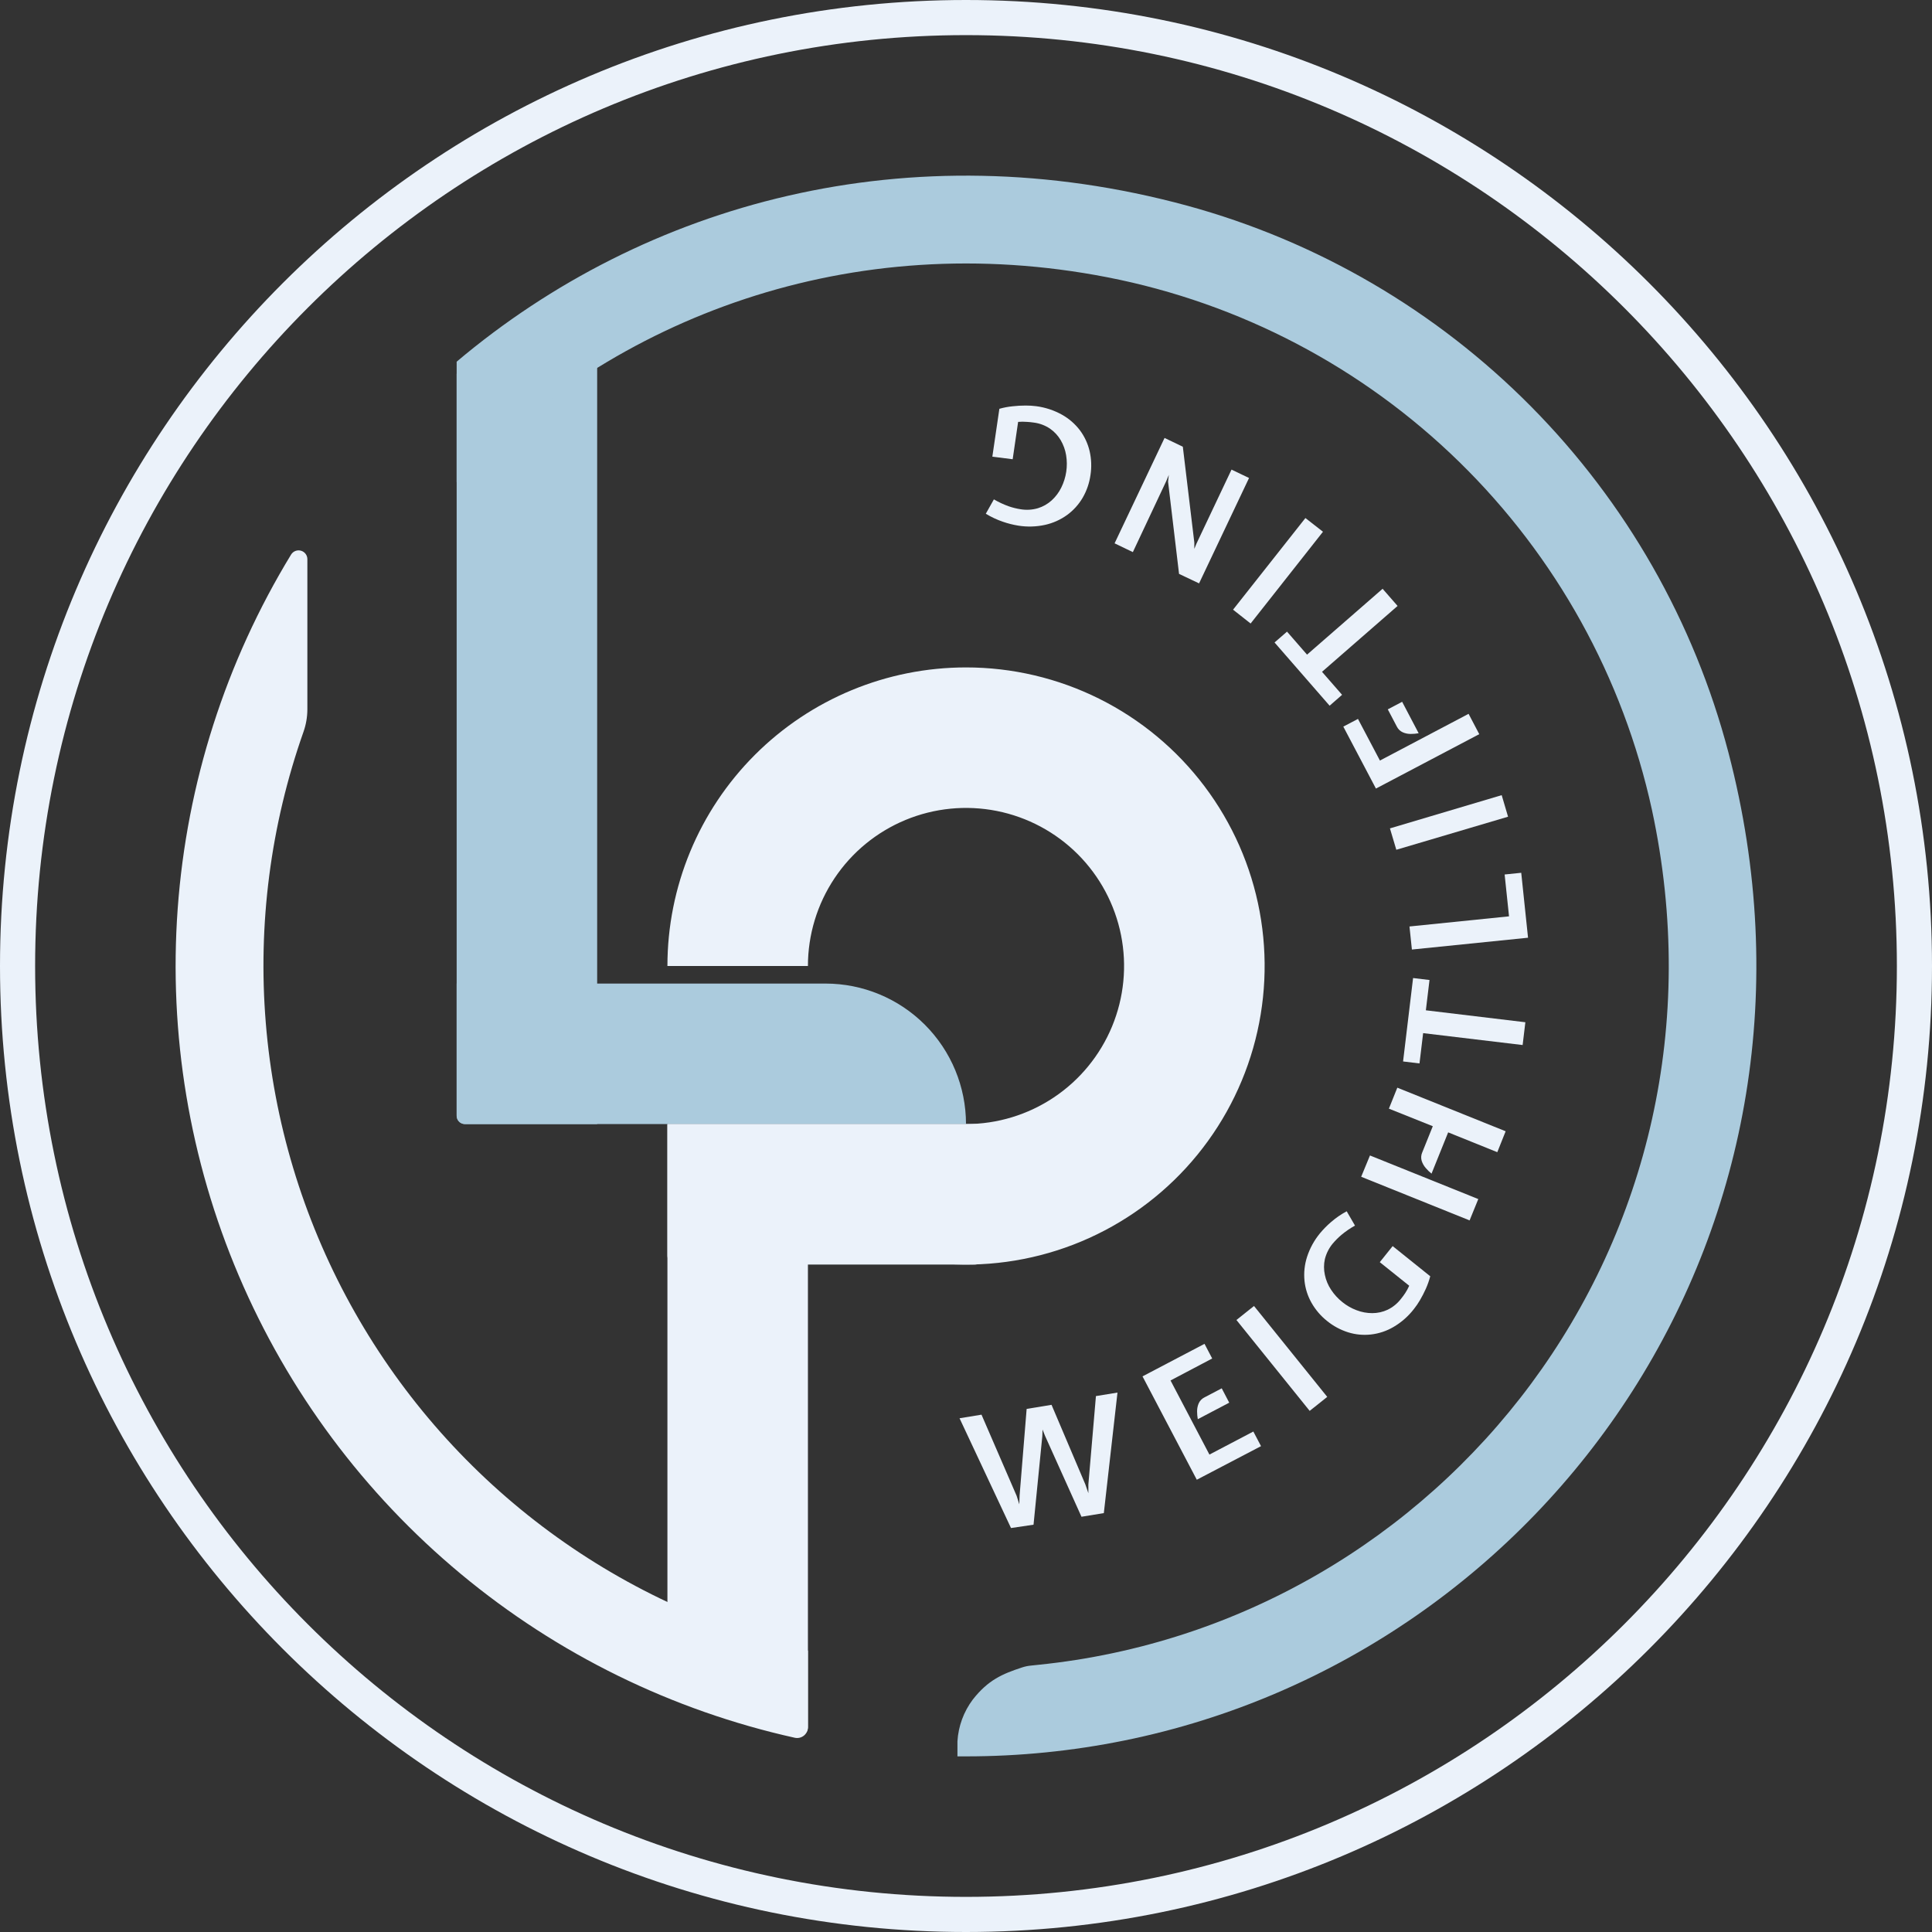 <svg width="250" height="250" viewBox="0 0 250 250" fill="none" xmlns="http://www.w3.org/2000/svg">
<rect x="0" y="0" width="250" height="250" fill="#333333" stroke="none"/>
<path d="M125 0C55.966 0 0 55.966 0 125C0 194.034 55.966 250 125 250C194.034 250 250 194.034 250 125C250 55.966 194.034 0 125 0ZM125 245.455C58.477 245.455 4.545 191.523 4.545 125C4.545 58.477 58.477 4.545 125 4.545C191.523 4.545 245.455 58.477 245.455 125C245.455 191.523 191.523 245.455 125 245.455Z" fill="#EBF2FA"/>
<path d="M104.545 213.597C92.075 210.708 80.354 205.221 70.148 197.493C59.943 189.765 51.484 179.971 45.323 168.75C39.161 157.529 35.437 145.135 34.394 132.376C33.35 119.618 35.011 106.783 39.267 94.71C39.596 93.781 39.767 92.804 39.773 91.818V72.358C39.773 72.111 39.694 71.87 39.545 71.672C39.396 71.474 39.187 71.33 38.949 71.262C38.712 71.194 38.458 71.205 38.227 71.294C37.996 71.383 37.801 71.545 37.67 71.756C29.203 85.649 24.171 101.362 22.993 117.59C21.815 133.817 24.524 150.092 30.897 165.063C37.269 180.034 47.12 193.268 59.633 203.669C72.145 214.069 86.958 221.335 102.841 224.864C103.046 224.91 103.259 224.909 103.463 224.862C103.668 224.814 103.859 224.721 104.023 224.59C104.187 224.458 104.319 224.291 104.409 224.102C104.5 223.912 104.546 223.704 104.545 223.494V213.597Z" fill="#EBF2FA"/>
<path d="M130.824 197.727L124.165 183.523L127.006 183.057L131.551 193.557L131.898 194.659L131.938 193.489L132.847 182.313L136.068 181.784L140.443 192.08L140.835 193.216V192.08L141.813 180.653L144.602 180.199L142.835 195.795L139.943 196.267L135.227 185.795L134.903 184.983L134.875 185.83L133.739 197.295L130.824 197.727Z" fill="#EBF2FA"/>
<path d="M154.864 191.477L147.841 178.102L155.864 173.892L156.858 175.79L151.466 178.631L156.5 188.222L162.182 185.239L163.176 187.131L154.864 191.477ZM154.994 183.642C154.934 183.306 154.903 182.966 154.903 182.625C154.9 182.268 154.972 181.913 155.114 181.585C155.266 181.25 155.532 180.979 155.864 180.818L158.091 179.648L159.062 181.506L154.994 183.642Z" fill="#EBF2FA"/>
<path d="M169.472 182.568L159.994 170.807L162.267 168.994L171.744 180.756L169.472 182.568Z" fill="#EBF2FA"/>
<path d="M182.955 169.392C182.234 170.324 181.341 171.109 180.324 171.705C179.43 172.232 178.435 172.565 177.403 172.682C176.412 172.794 175.408 172.7 174.455 172.403C173.461 172.091 172.536 171.593 171.727 170.938C170.907 170.287 170.22 169.485 169.705 168.574C169.211 167.699 168.903 166.732 168.801 165.733C168.698 164.691 168.81 163.639 169.131 162.642C169.491 161.529 170.058 160.494 170.801 159.591C171.239 159.065 171.719 158.576 172.239 158.131C172.86 157.594 173.538 157.127 174.261 156.739L175.335 158.591C174.715 158.934 174.129 159.335 173.585 159.79C173.175 160.135 172.795 160.516 172.449 160.926C171.968 161.51 171.623 162.193 171.438 162.926C171.29 163.6 171.29 164.298 171.438 164.972C171.579 165.653 171.849 166.301 172.233 166.881C172.634 167.494 173.131 168.039 173.705 168.494C174.254 168.939 174.872 169.292 175.534 169.54C176.181 169.791 176.869 169.92 177.563 169.92C178.249 169.922 178.928 169.773 179.551 169.483C180.231 169.155 180.824 168.672 181.284 168.074C181.477 167.835 181.653 167.597 181.818 167.352C182.022 167.041 182.201 166.715 182.352 166.375L178.545 163.324L180.21 161.244L185.074 165.148C184.927 165.7 184.737 166.239 184.506 166.761C184.275 167.278 184.015 167.78 183.727 168.267C183.496 168.66 183.238 169.036 182.955 169.392Z" fill="#EBF2FA"/>
<path d="M190.165 157.92L176.136 152.273L177.273 149.517L191.29 155.159L190.165 157.92ZM193.75 149.091L187.392 146.528L185.239 151.869C184.972 151.653 184.724 151.414 184.5 151.153C184.26 150.88 184.078 150.561 183.966 150.216C183.859 149.862 183.882 149.481 184.028 149.142L185.403 145.733L179.722 143.46L180.812 140.744L194.83 146.386L193.75 149.091Z" fill="#EBF2FA"/>
<path d="M197.028 135.227L184.153 133.687L183.682 137.608L181.557 137.352L182.852 126.557L184.977 126.812L184.506 130.733L197.381 132.278L197.028 135.227Z" fill="#EBF2FA"/>
<path d="M197.727 121.341L182.699 122.869L182.386 119.886L195.267 118.574L194.699 113.159L196.847 112.938L197.727 121.341Z" fill="#EBF2FA"/>
<path d="M195.142 105.682L180.682 109.96L179.858 107.193L194.318 102.892L195.142 105.682Z" fill="#EBF2FA"/>
<path d="M191.415 95L178.045 102.04L173.824 94.023L175.722 93.028L178.562 98.415L190.034 92.369L191.415 95ZM183.574 94.881C183.238 94.942 182.898 94.972 182.557 94.972C182.199 94.977 181.845 94.905 181.517 94.761C181.182 94.611 180.911 94.347 180.75 94.017L179.58 91.79L181.437 90.812L183.574 94.881Z" fill="#EBF2FA"/>
<path d="M180.847 78.409L171.068 86.932L173.665 89.909L172.051 91.318L164.926 83.136L166.54 81.733L169.131 84.71L178.909 76.188L180.847 78.409Z" fill="#EBF2FA"/>
<path d="M171.193 68.807L161.83 80.682L159.557 78.892L168.92 67.034L171.193 68.807Z" fill="#EBF2FA"/>
<path d="M161.625 61.852L155.159 75.489L152.568 74.261L151.148 62.33L151.244 61.449L150.926 62.222L146.591 71.443L144.227 70.307L150.693 56.67L153.057 57.807L154.545 70.204V71.023L154.813 70.364L159.358 60.767L161.625 61.852Z" fill="#EBF2FA"/>
<path d="M134.091 52.562C135.258 52.716 136.386 53.088 137.415 53.659C138.322 54.166 139.115 54.855 139.744 55.682C140.34 56.483 140.765 57.398 140.994 58.369C141.229 59.385 141.268 60.436 141.108 61.466C140.965 62.503 140.621 63.503 140.097 64.409C139.586 65.281 138.901 66.039 138.085 66.636C137.235 67.251 136.268 67.686 135.244 67.915C134.102 68.167 132.922 68.202 131.767 68.017C131.093 67.908 130.429 67.741 129.784 67.517C129.007 67.254 128.262 66.905 127.562 66.477L128.608 64.619C129.221 64.978 129.866 65.278 130.534 65.517C131.035 65.69 131.55 65.817 132.074 65.898C132.821 66.022 133.586 65.975 134.312 65.761C134.97 65.557 135.575 65.212 136.085 64.75C136.6 64.28 137.023 63.717 137.33 63.091C137.972 61.793 138.191 60.326 137.955 58.898C137.842 58.215 137.605 57.558 137.256 56.96C136.907 56.368 136.434 55.858 135.869 55.466C135.243 55.045 134.527 54.776 133.778 54.682C133.477 54.636 133.176 54.608 132.881 54.591C132.503 54.56 132.122 54.56 131.744 54.591L131.04 59.426L128.409 59.091L129.318 52.898C129.876 52.74 130.446 52.631 131.023 52.574C131.589 52.509 132.158 52.477 132.727 52.477C133.183 52.476 133.639 52.505 134.091 52.562Z" fill="#EBF2FA"/>
<path d="M125 86.364C114.753 86.364 104.926 90.434 97.68 97.68C90.434 104.926 86.364 114.753 86.364 125H104.545C104.545 120.954 105.745 117 107.993 113.636C110.24 110.272 113.435 107.651 117.172 106.102C120.91 104.554 125.023 104.149 128.99 104.938C132.958 105.728 136.603 107.676 139.464 110.536C142.324 113.397 144.272 117.042 145.062 121.01C145.851 124.977 145.446 129.09 143.898 132.828C142.349 136.565 139.728 139.76 136.364 142.007C133 144.255 129.046 145.455 125 145.455H86.364V219.318L103.142 224.563C103.304 224.612 103.475 224.623 103.642 224.595C103.81 224.566 103.968 224.499 104.104 224.399C104.24 224.298 104.351 224.167 104.428 224.016C104.505 223.865 104.545 223.698 104.545 223.528V157.773C109.62 160.941 115.362 162.888 121.318 163.46C127.273 164.031 133.281 163.212 138.866 161.066C144.45 158.92 149.461 155.506 153.502 151.094C157.542 146.681 160.503 141.391 162.151 135.639C163.798 129.887 164.087 123.832 162.996 117.949C161.904 112.067 159.461 106.518 155.859 101.741C152.257 96.963 147.595 93.088 142.24 90.419C136.885 87.751 130.983 86.362 125 86.364Z" fill="#EBF2FA"/>
<path d="M59.091 127.273H106.818C111.64 127.273 116.265 129.188 119.675 132.598C123.084 136.008 125 140.632 125 145.455H60.227C59.926 145.455 59.637 145.335 59.424 145.122C59.211 144.909 59.091 144.62 59.091 144.318V127.273Z" fill="#ABCBDD"/>
<path d="M86.364 145.455H126.136C126.438 145.455 126.727 145.574 126.94 145.787C127.153 146.001 127.273 146.29 127.273 146.591V162.5C127.273 162.801 127.153 163.09 126.94 163.304C126.727 163.517 126.438 163.636 126.136 163.636H87.5C87.199 163.636 86.91 163.517 86.697 163.304C86.483 163.09 86.364 162.801 86.364 162.5V145.455Z" fill="#EBF2FA"/>
<path d="M60.227 145.455H77.273V37.5L59.585 47.631C59.441 47.708 59.32 47.821 59.233 47.96C59.146 48.098 59.097 48.257 59.091 48.42V144.5C59.117 144.776 59.251 145.032 59.463 145.21C59.676 145.389 59.95 145.477 60.227 145.455Z" fill="#ABCBDD"/>
<path d="M223.659 97.381C219.226 80.471 210.417 65.027 198.118 52.603C185.82 40.179 170.466 31.213 153.602 26.608C117.614 16.841 83.483 26.227 59.091 46.801V62.386C79.472 40.938 110.227 29.432 143.301 35.881C160.488 39.232 176.318 47.541 188.838 59.783C201.358 72.026 210.02 87.665 213.756 104.773C225.773 160.528 186.608 210.108 134.347 215.426L133.432 215.523C133.03 215.559 132.633 215.641 132.25 215.767C129.682 216.608 127.847 217.409 125.881 219.92C124.702 221.488 124.011 223.367 123.892 225.324V227.165C123.895 227.201 123.895 227.237 123.892 227.273H125.028C131.898 227.274 138.75 226.587 145.483 225.222C200.608 214.023 239.648 158.443 223.659 97.381Z" fill="#ABCBDD"/>
</svg>
